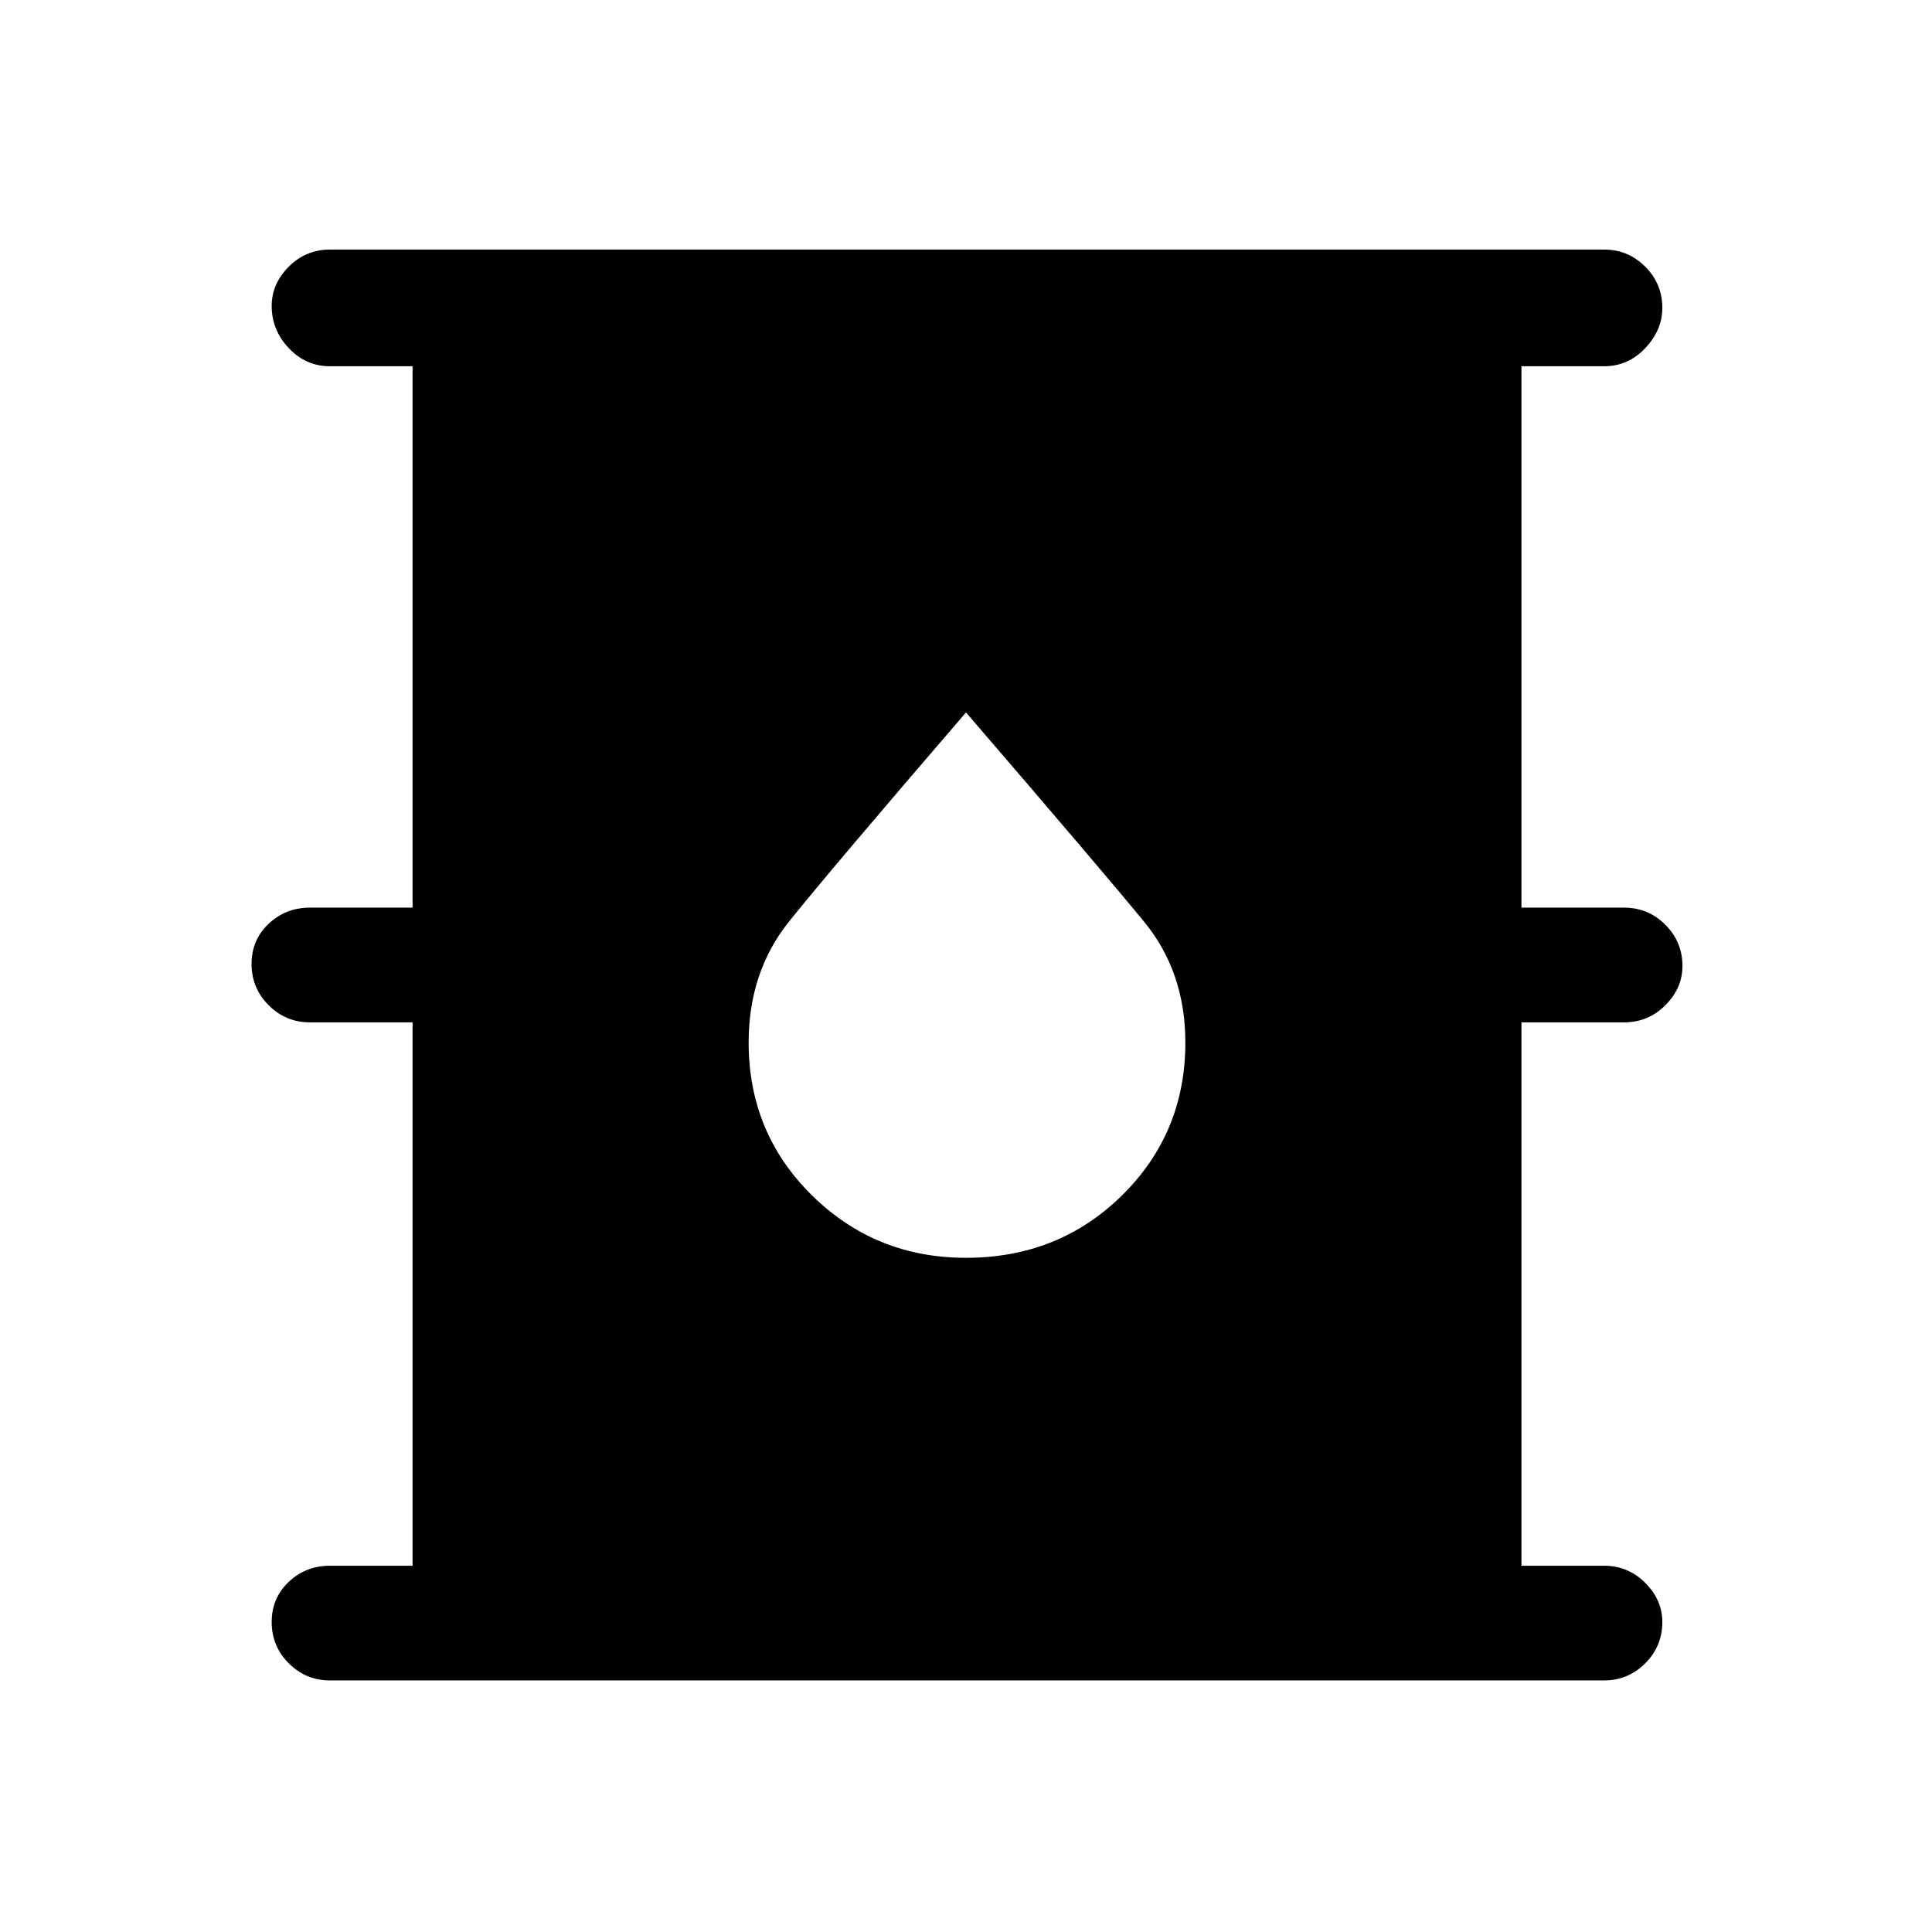 <svg xmlns="http://www.w3.org/2000/svg" height="48" width="48"><path d="M8.2 41.75q-.6 0-1.025-.425Q6.75 40.9 6.75 40.3q0-.6.425-1t1.025-.4h2.05V25.4H7.7q-.6 0-1.025-.425-.425-.425-.425-1.025 0-.6.425-1t1.025-.4h2.55V9.1H8.2q-.6 0-1.025-.45Q6.75 8.2 6.75 7.6q0-.55.425-.975Q7.6 6.2 8.2 6.2h31.65q.6 0 1.025.425.425.425.425 1.025 0 .55-.425 1-.425.45-1.025.45H37.8v13.45h2.55q.6 0 1.025.425.425.425.425 1.025 0 .55-.425.975-.425.425-1.025.425H37.8v13.5h2.05q.6 0 1.025.425.425.425.425.975 0 .6-.425 1.025-.425.425-1.025.425ZM24 31.25q2.3 0 3.875-1.55 1.575-1.55 1.575-3.8 0-1.75-1.025-3T24 17.7q-3.4 3.95-4.4 5.2-1 1.25-1 3 0 2.25 1.575 3.8Q21.75 31.25 24 31.25Z"/></svg>